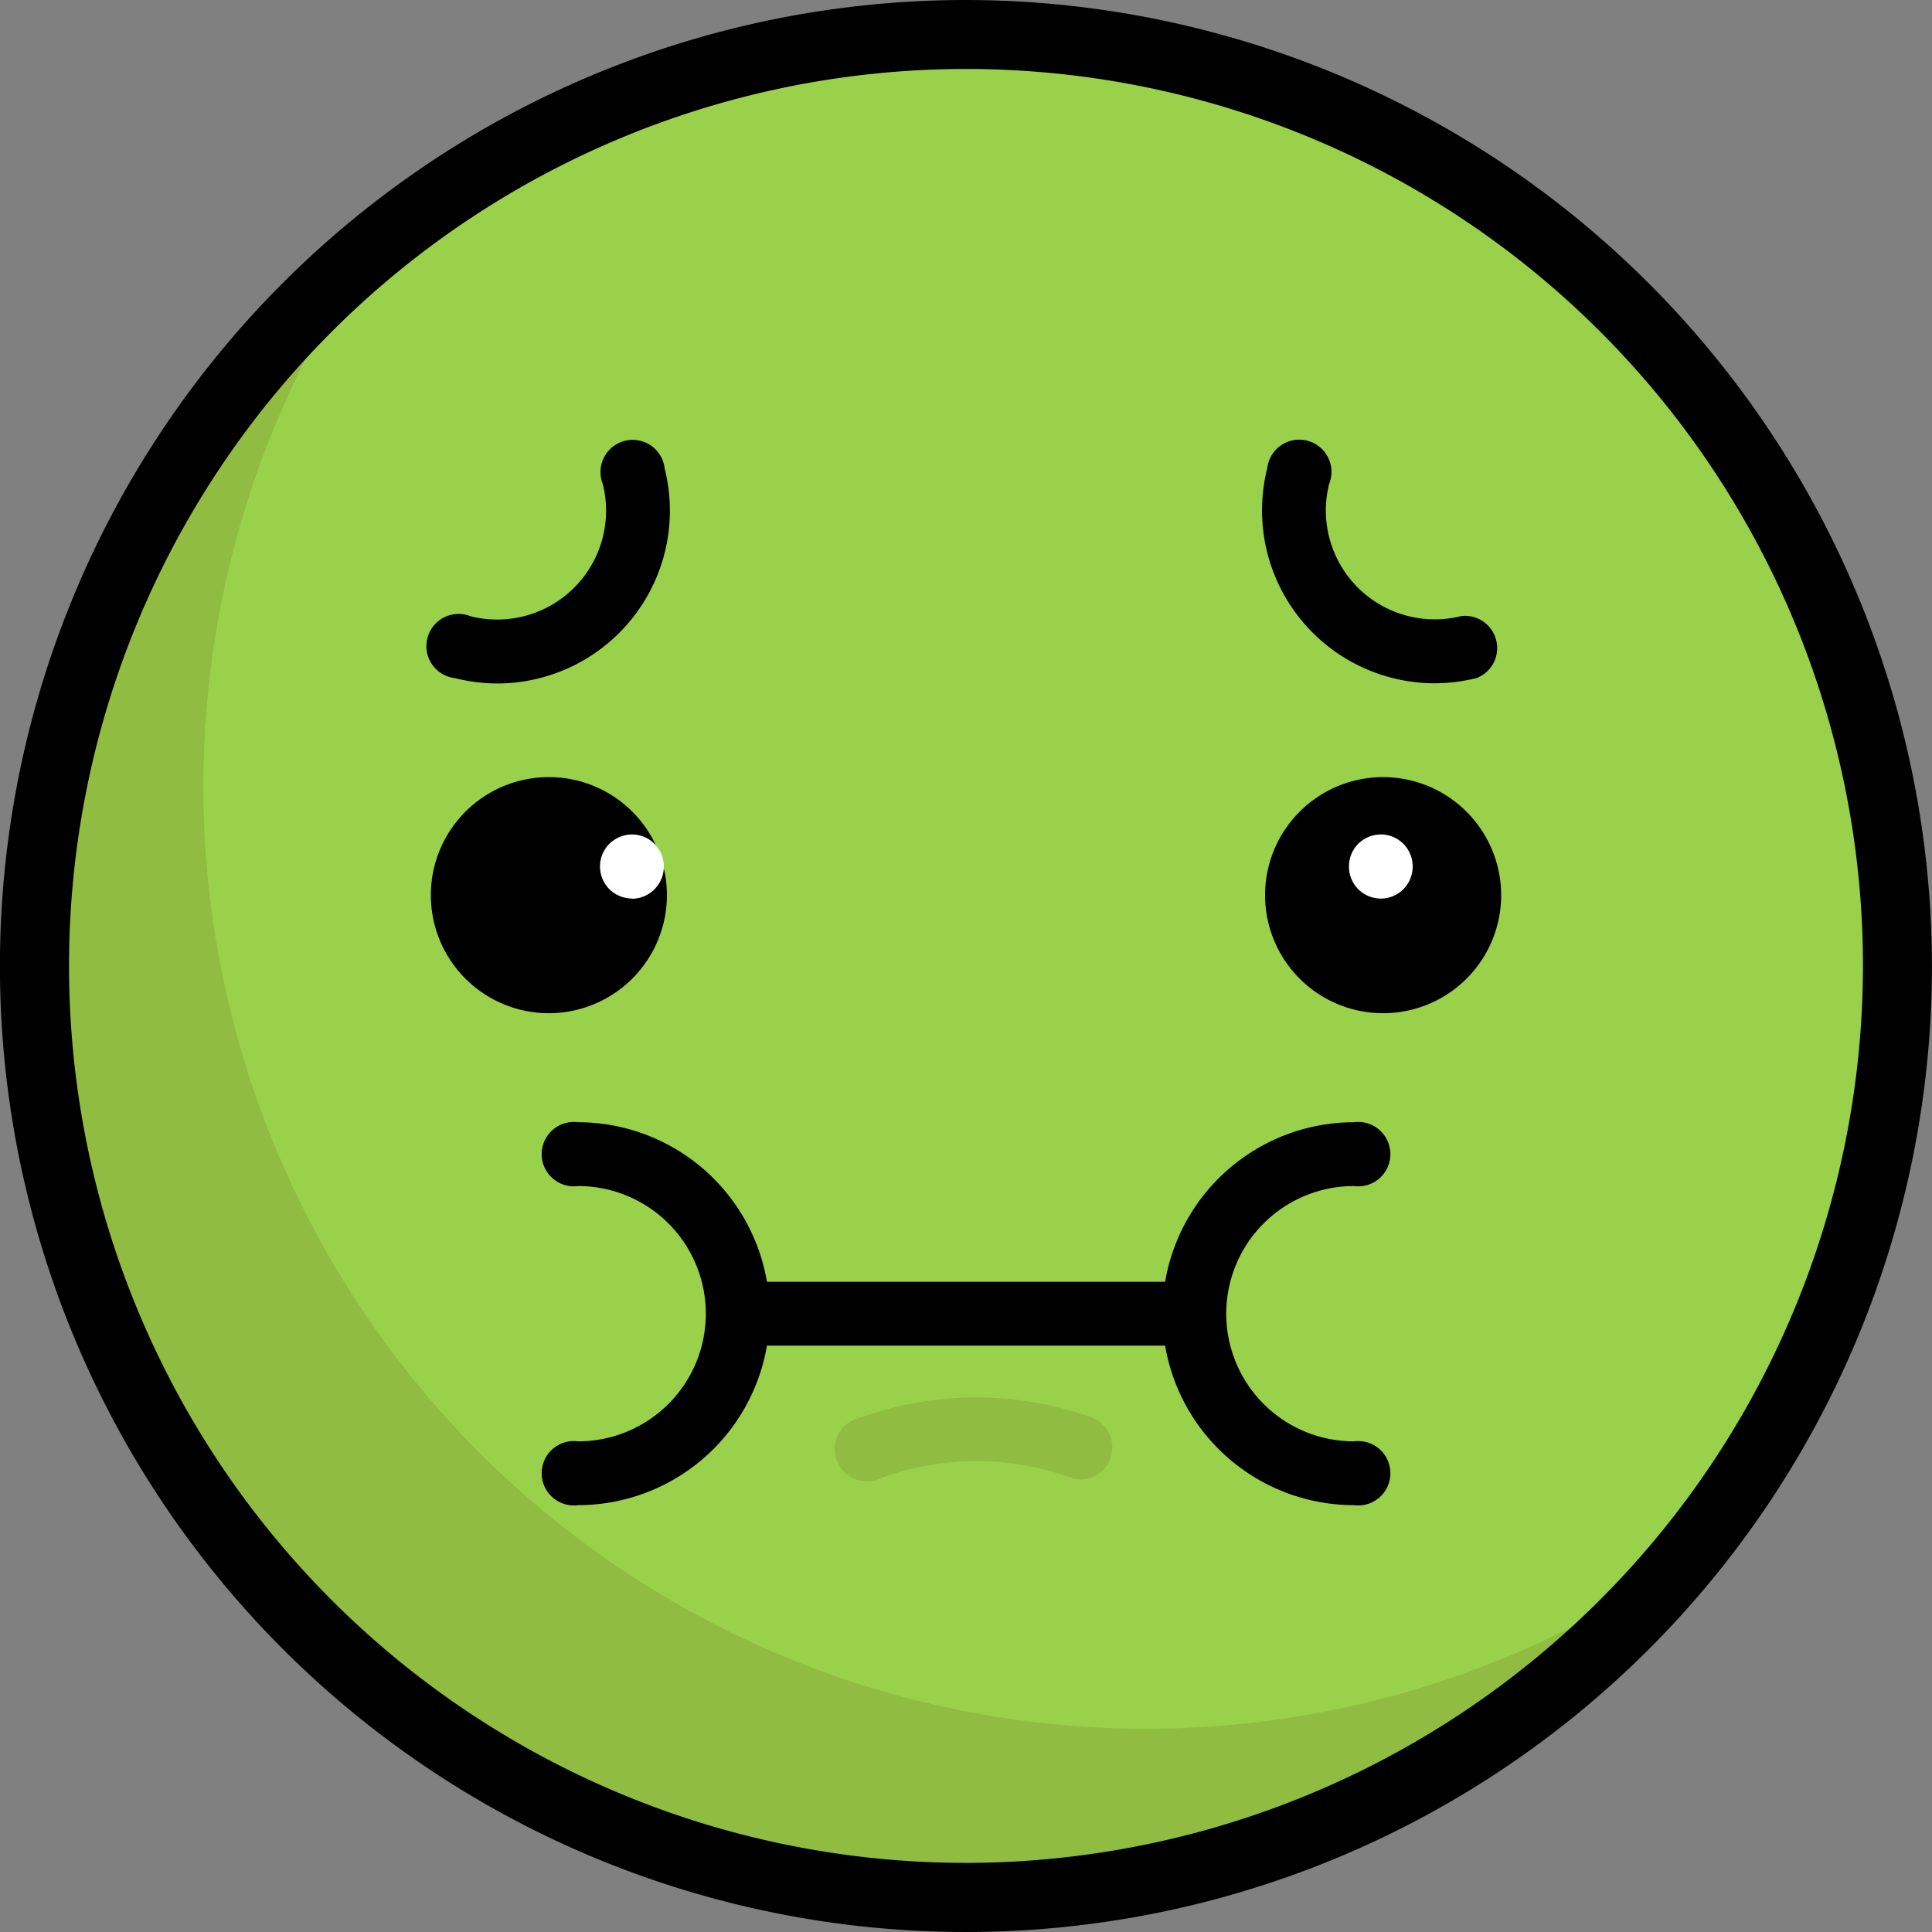 <svg xmlns="http://www.w3.org/2000/svg" xmlns:xlink="http://www.w3.org/1999/xlink" width="30" height="30" viewBox="0 0 30 30"><rect x="0" y="0" width="30" height="30" fill="#808080" stroke="none"/><defs><style>.a{fill:none;}.b{clip-path:url(#a);}.c{fill:#9ad14b;}.d{fill:#90bc42;}.e{fill:#fff;}</style><clipPath id="a"><rect class="a" width="30" height="30"/></clipPath></defs><g class="b"><ellipse class="c" cx="14.505" cy="14.505" rx="14.505" ry="14.505" transform="translate(0.495 0.496)"/><g transform="translate(0.495 3.274)"><path class="d" d="M16.1,79.737a14.639,14.639,0,0,1-1.245-19.284A14.636,14.636,0,1,0,35.381,80.982,14.639,14.639,0,0,1,16.1,79.737Z" transform="translate(-9.15 -60.453)"/><path class="d" d="M220.428,370.959a.5.5,0,0,1-.168-.029,4.34,4.34,0,0,0-2.934,0,.5.5,0,1,1-.336-.932,5.333,5.333,0,0,1,3.605,0,.5.5,0,0,1-.168.962Z" transform="translate(-204.128 -351.259)"/></g><path d="M15,0A15,15,0,1,0,30,15,15.017,15.017,0,0,0,15,0Zm0,28.927A13.928,13.928,0,1,1,28.929,15,13.943,13.943,0,0,1,15,28.927Z" transform="translate(-0.001)"/><path d="M148.189,292.367a.5.5,0,1,0,0-.991,2.977,2.977,0,0,0-2.931,2.477h-6.183a2.977,2.977,0,0,0-2.931-2.477.5.5,0,1,0,0,.991,1.982,1.982,0,1,1,0,3.964.5.5,0,1,0,0,.991,2.977,2.977,0,0,0,2.931-2.477h6.183a2.977,2.977,0,0,0,2.931,2.477.5.5,0,1,0,0-.991,1.982,1.982,0,1,1,0-3.964Z" transform="translate(-127.166 -273.95)"/><path d="M116.539,205.423a1.833,1.833,0,1,0-1.833,1.833A1.835,1.835,0,0,0,116.539,205.423Z" transform="translate(-106.183 -191.523)"/><path d="M333.258,203.59a1.833,1.833,0,1,0,1.833,1.833A1.835,1.835,0,0,0,333.258,203.59Z" transform="translate(-311.781 -191.523)"/><path d="M113.244,120.021a2.719,2.719,0,0,0,.665.083,2.684,2.684,0,0,0,2.591-3.339.5.5,0,1,0-.961.242,1.691,1.691,0,0,1-2.053,2.053.5.5,0,1,0-.242.961Z" transform="translate(-106.179 -109.491)"/><path d="M333.236,120.1a2.717,2.717,0,0,0,.665-.083.5.5,0,0,0-.242-.961,1.691,1.691,0,0,1-2.053-2.053.5.5,0,1,0-.961-.242,2.684,2.684,0,0,0,2.591,3.339Z" transform="translate(-310.967 -109.49)"/><g transform="translate(9.319 12.961)"><path class="e" d="M364.784,221.576a.5.5,0,0,1-.351-.145.522.522,0,0,1-.061-.075.51.51,0,0,1-.074-.178.521.521,0,0,1-.009-.1.533.533,0,0,1,.009-.1.508.508,0,0,1,.028-.092.543.543,0,0,1,.046-.086.523.523,0,0,1,.061-.075.5.5,0,0,1,.447-.135.494.494,0,0,1,.092.028.505.505,0,0,1,.086.046.519.519,0,0,1,.075.061.48.48,0,0,1,.061.075.533.533,0,0,1,.046.086.5.5,0,0,1,.028.092.479.479,0,0,1,.01.1.474.474,0,0,1-.01.1.5.5,0,0,1-.028.092.507.507,0,0,1-.046.086.482.482,0,0,1-.137.137.511.511,0,0,1-.086.046.5.5,0,0,1-.092.028A.485.485,0,0,1,364.784,221.576Z" transform="translate(-352.661 -220.584)"/><path class="e" d="M150.077,221.574a.483.483,0,0,1-.1-.01.5.5,0,0,1-.092-.028.535.535,0,0,1-.086-.046.479.479,0,0,1-.075-.061.5.5,0,0,1-.145-.35.531.531,0,0,1,.009-.1.5.5,0,0,1,.028-.092.531.531,0,0,1,.046-.086.481.481,0,0,1,.137-.137.538.538,0,0,1,.086-.046.493.493,0,0,1,.54.107.482.482,0,0,1,.061.075.491.491,0,0,1,.046.086.5.5,0,0,1,.028.092.48.48,0,0,1,.01.1.5.5,0,0,1-.5.5Z" transform="translate(-149.581 -220.583)"/></g></g></svg>